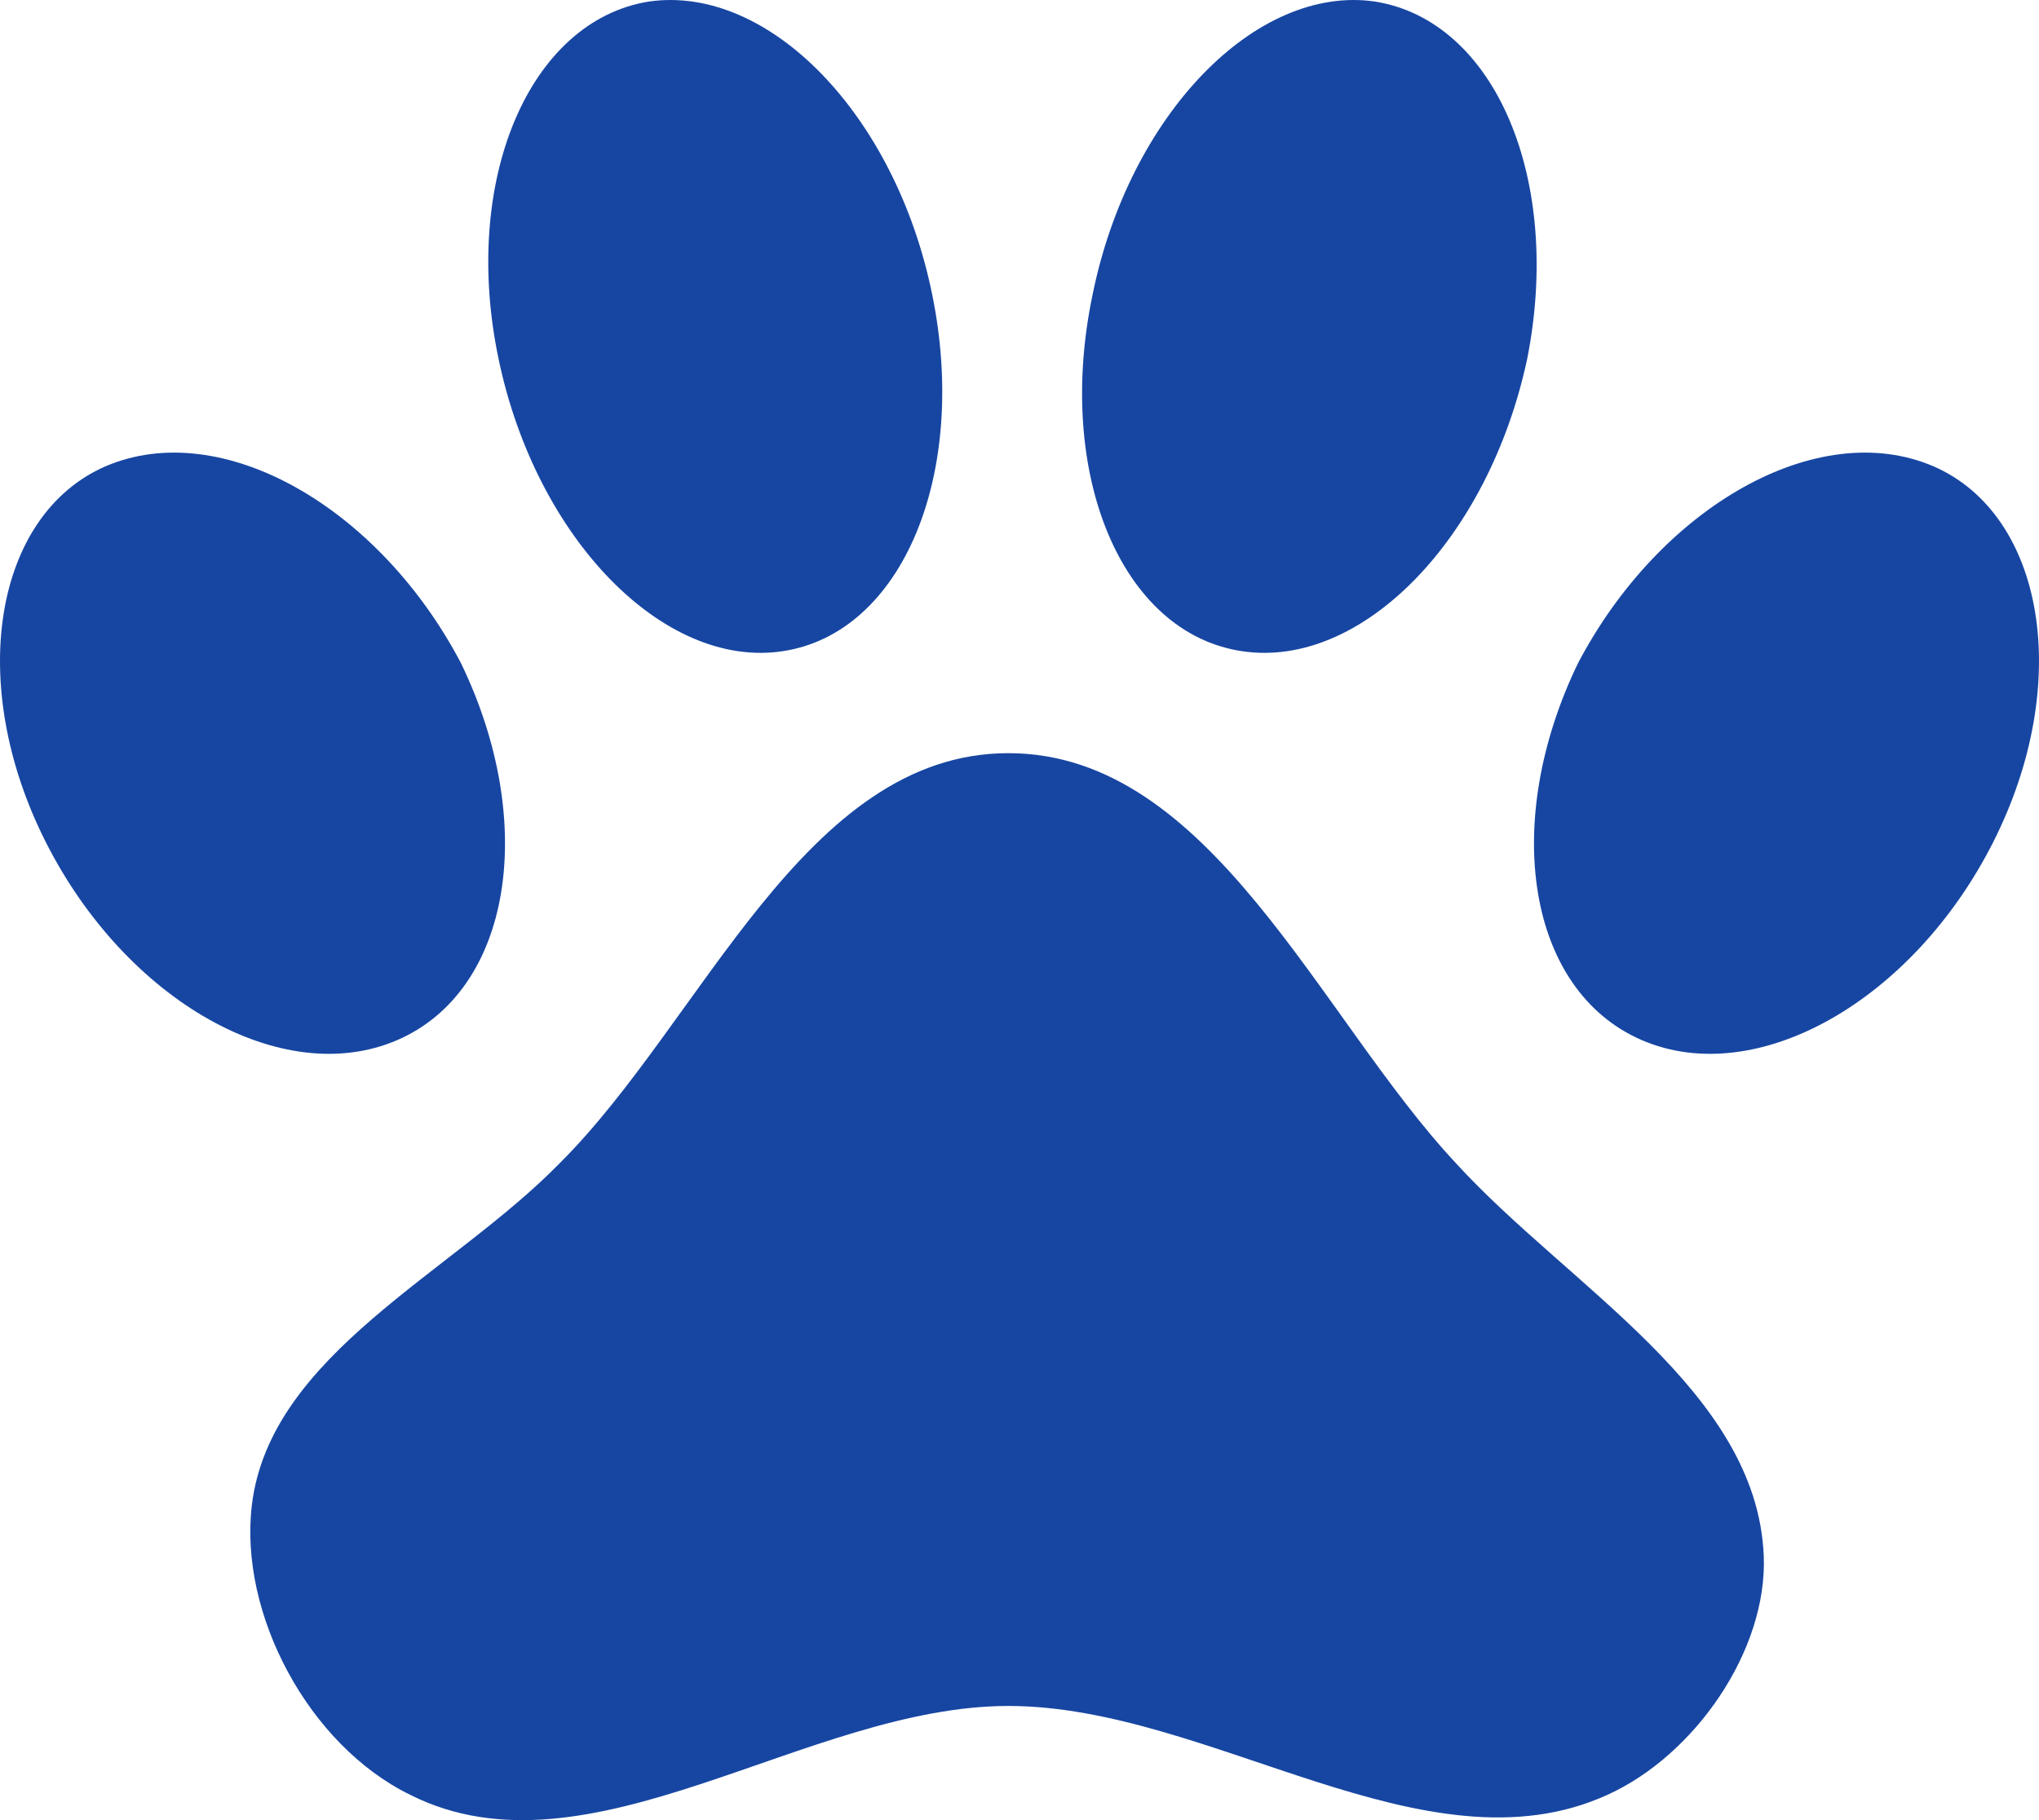<svg width="28" height="25" viewBox="0 0 28 25" fill="none" xmlns="http://www.w3.org/2000/svg">
<path d="M8.911 0.021C10.556 -0.215 12.299 1.575 12.801 4.045C13.303 6.501 12.397 8.694 10.751 8.944C9.12 9.194 7.363 7.403 6.847 4.933C6.331 2.477 7.266 0.285 8.911 0.021ZM18.88 0.021C20.539 0.285 21.459 2.477 20.971 4.933C20.442 7.403 18.699 9.194 17.053 8.944C15.394 8.694 14.488 6.501 15.004 4.045C15.506 1.575 17.249 -0.215 18.88 0.021ZM1.451 6.404C3.041 5.724 5.202 6.959 6.331 9.11C7.391 11.303 7.029 13.607 5.453 14.287C3.877 14.966 1.73 13.745 0.629 11.567C-0.473 9.388 -0.082 7.07 1.451 6.404ZM26.549 6.404C28.082 7.07 28.473 9.388 27.371 11.567C26.27 13.745 24.123 14.966 22.547 14.287C20.971 13.607 20.609 11.303 21.669 9.11C22.798 6.959 24.959 5.724 26.549 6.404ZM24.22 21.364C24.276 22.668 23.272 24.111 22.073 24.653C19.577 25.791 16.621 23.432 13.847 23.432C11.072 23.432 8.088 25.888 5.634 24.653C4.24 23.973 3.278 22.169 3.459 20.67C3.71 18.602 6.206 17.492 7.684 15.979C9.65 14.023 11.044 10.345 13.847 10.345C16.635 10.345 18.113 13.967 19.995 15.979C21.543 17.673 24.123 19.102 24.22 21.364Z" fill="#1746A2"/>
</svg>
